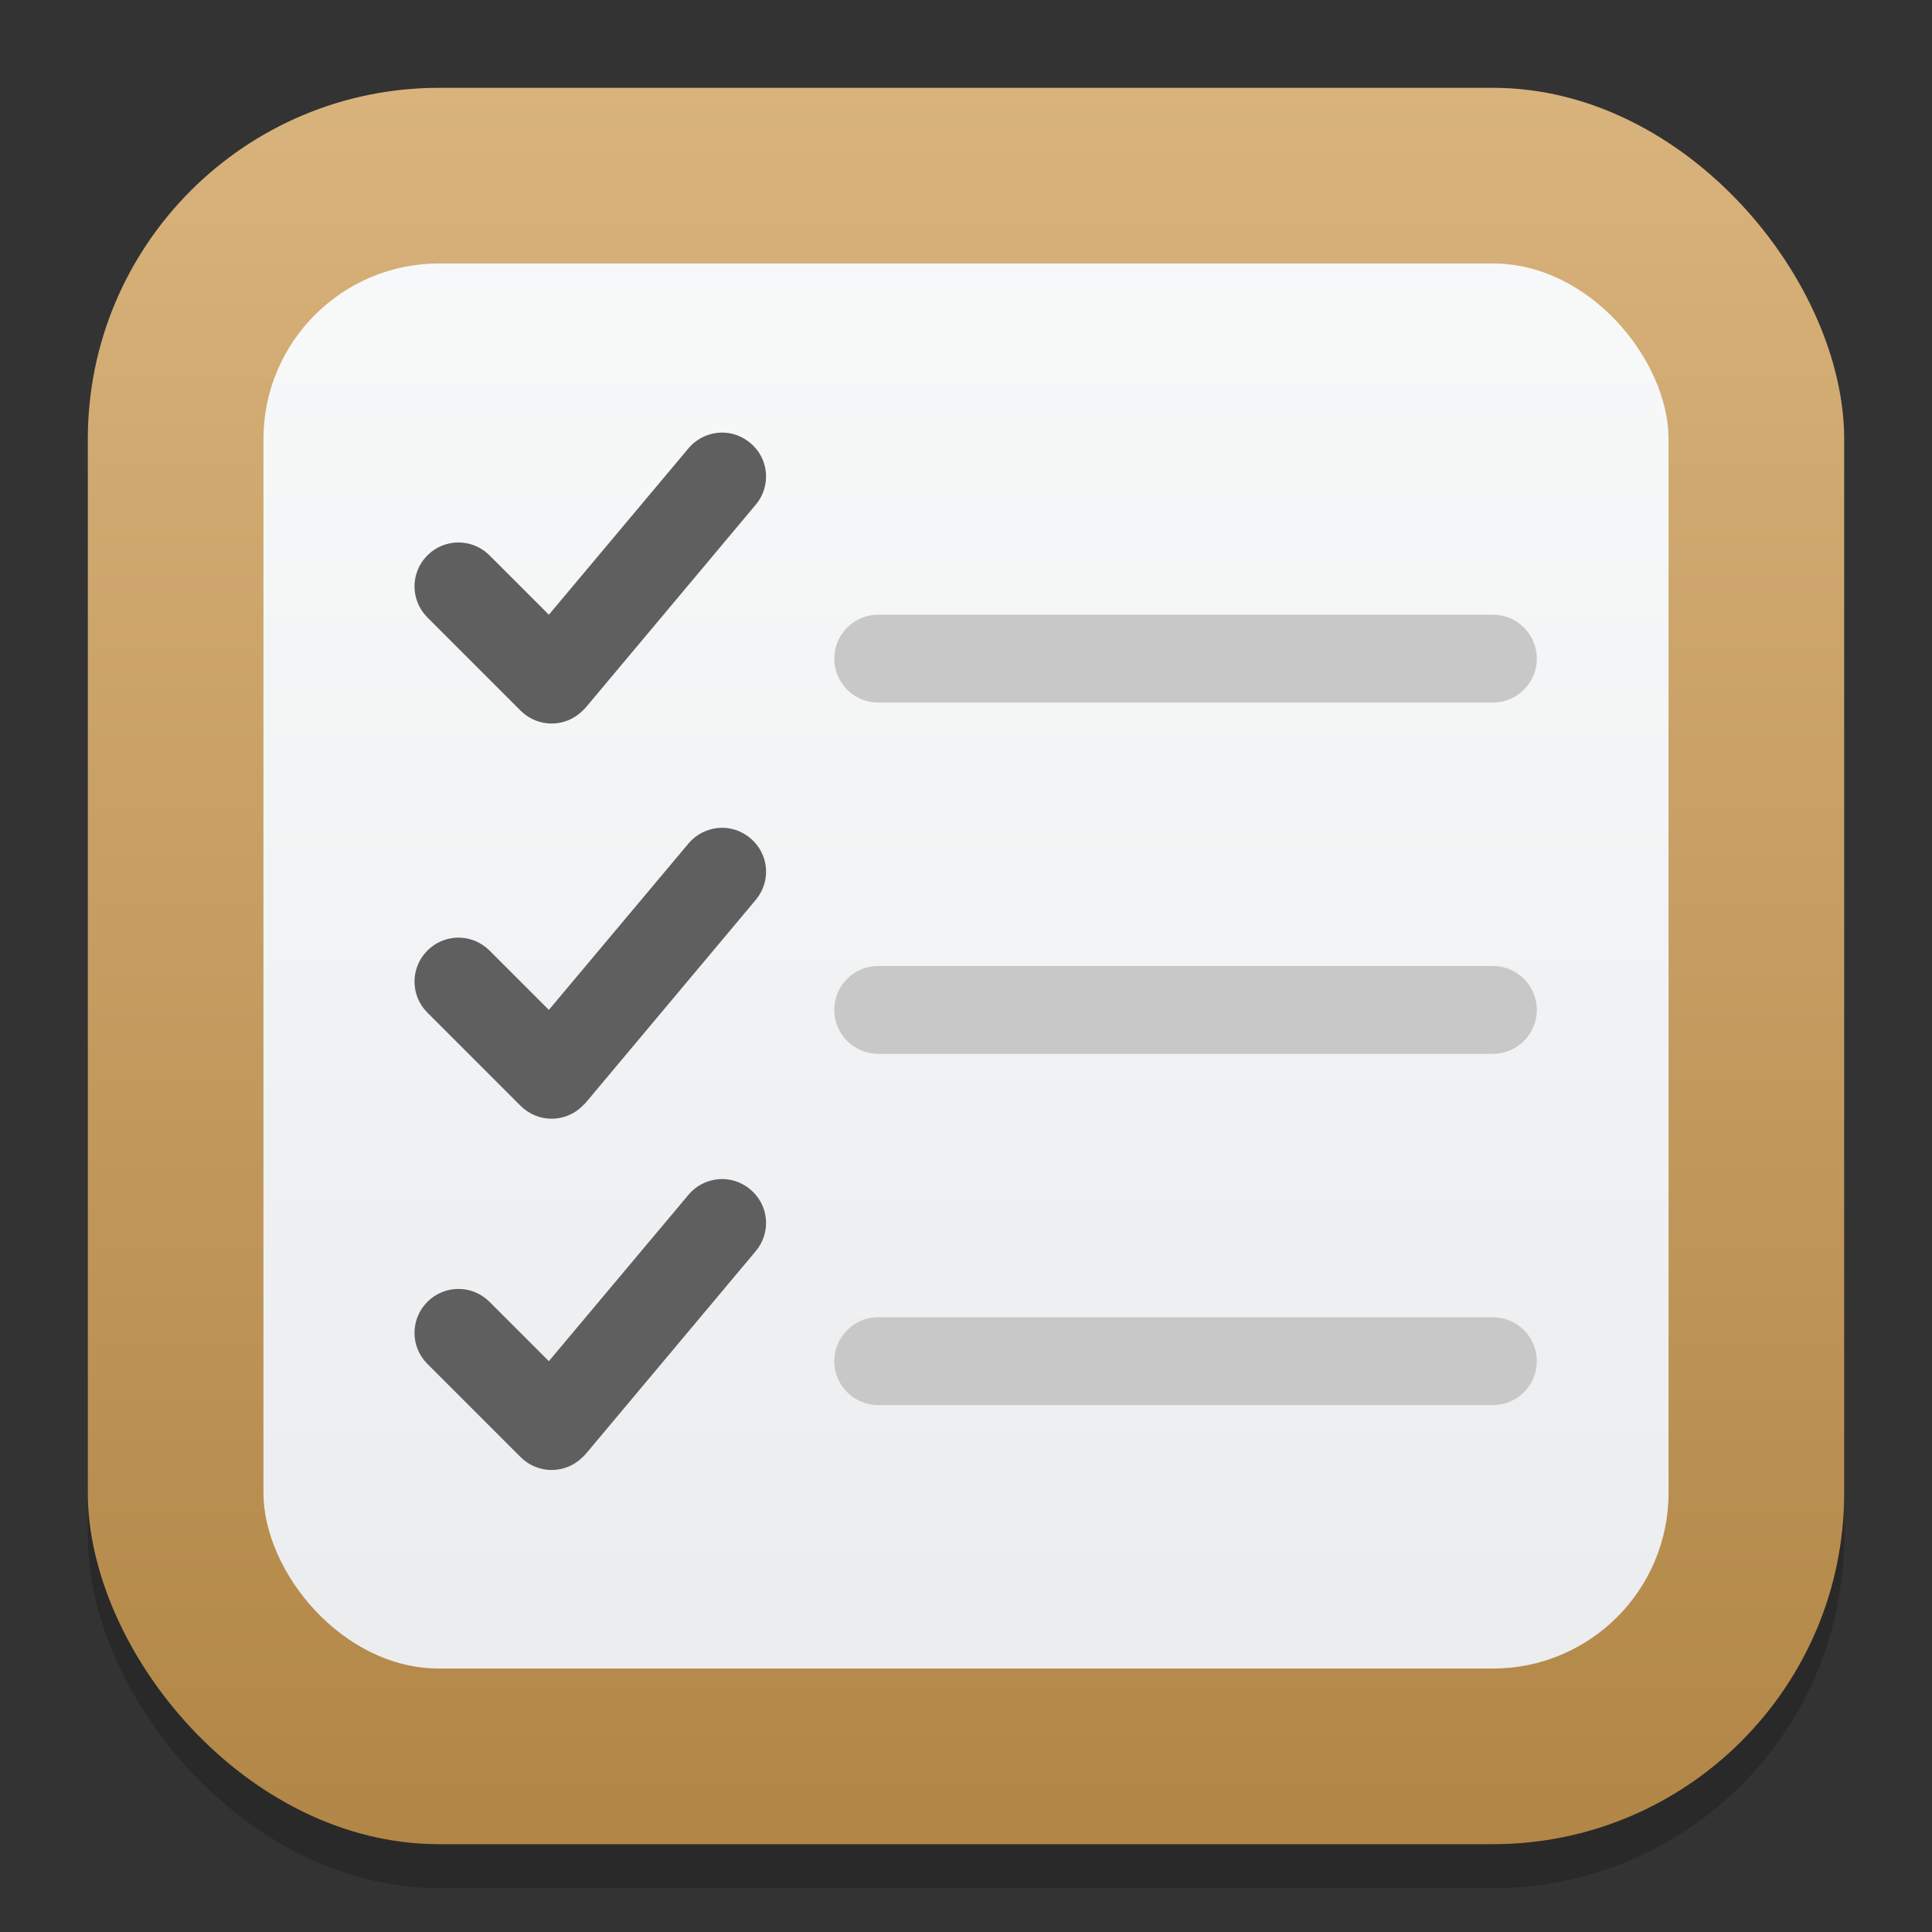 <?xml version="1.0" encoding="UTF-8" standalone="no"?>
<!-- Created with Inkscape (http://www.inkscape.org/) -->

<svg
   width="22"
   height="22"
   viewBox="0 0 22 22"
   version="1.1"
   id="svg1"
   inkscape:version="1.4.2 (ebf0e940d0, 2025-05-08)"
   sodipodi:docname="gnome-todo.svg"
   xmlns:inkscape="http://www.inkscape.org/namespaces/inkscape"
   xmlns:sodipodi="http://sodipodi.sourceforge.net/DTD/sodipodi-0.dtd"
   xmlns:xlink="http://www.w3.org/1999/xlink"
   xmlns="http://www.w3.org/2000/svg"
   xmlns:svg="http://www.w3.org/2000/svg">
  <rect x="0" y="0" width="22" height="22" fill="#333333" stroke="none"/>
  <sodipodi:namedview
     id="namedview1"
     pagecolor="#ffffff"
     bordercolor="#000000"
     borderopacity="0.25"
     inkscape:showpageshadow="2"
     inkscape:pageopacity="0.0"
     inkscape:pagecheckerboard="0"
     inkscape:deskcolor="#d1d1d1"
     inkscape:document-units="px"
     inkscape:zoom="35.727273"
     inkscape:cx="10.986005"
     inkscape:cy="11"
     inkscape:window-width="1920"
     inkscape:window-height="1011"
     inkscape:window-x="0"
     inkscape:window-y="0"
     inkscape:window-maximized="1"
     inkscape:current-layer="svg1" />
  <defs
     id="defs1">
    <linearGradient
       inkscape:collect="always"
       xlink:href="#linearGradient6"
       id="linearGradient4"
       x1="16"
       y1="30"
       x2="16"
       y2="2"
       gradientUnits="userSpaceOnUse"
       gradientTransform="matrix(0.714,0,0,0.714,-0.429,-0.429)" />
    <linearGradient
       inkscape:collect="always"
       xlink:href="#linearGradient1606"
       id="linearGradient4-9"
       x1="8"
       y1="15.5"
       x2="8"
       y2="0.5"
       gradientUnits="userSpaceOnUse"
       gradientTransform="matrix(1.333,0,0,1.333,0.333,0.333)" />
    <linearGradient
       inkscape:collect="always"
       id="linearGradient1606">
      <stop
         style="stop-color:#eaebed;stop-opacity:1;"
         offset="0"
         id="stop1602" />
      <stop
         style="stop-color:#f9fafa;stop-opacity:1;"
         offset="1"
         id="stop1604" />
    </linearGradient>
    <linearGradient
       inkscape:collect="always"
       id="linearGradient6">
      <stop
         style="stop-color:#b18646;stop-opacity:1;"
         offset="0"
         id="stop5" />
      <stop
         style="stop-color:#d9b37c;stop-opacity:1;"
         offset="1"
         id="stop6" />
    </linearGradient>
  </defs>
  <rect
     style="opacity:0.2;fill:#000000;stroke-width:1.75"
     id="rect1"
     width="20"
     height="20"
     x="1"
     y="1.5"
     ry="4" />
  <rect
     style="fill:url(#linearGradient4);stroke-width:0.714"
     id="rect2"
     width="20"
     height="20"
     x="1"
     y="1"
     ry="4" />
  <rect
     style="fill:url(#linearGradient4-9);stroke-width:2.667"
     id="rect3"
     width="16"
     height="16"
     x="3"
     y="3"
     ry="2" />
  <path
     id="path4"
     style="color:#000000;fill:#c8c8c8;stroke-linecap:round;-inkscape-stroke:none"
     d="M 10 7 C 9.724 7 9.5 7.224 9.5 7.5 C 9.5 7.776 9.724 8 10 8 L 17 8 C 17.276 8 17.5 7.776 17.5 7.5 C 17.5 7.224 17.276 7 17 7 L 10 7 z M 10 11 C 9.724 11 9.5 11.224 9.5 11.5 C 9.5 11.776 9.724 12 10 12 L 17 12 C 17.276 12 17.5 11.776 17.5 11.5 C 17.5 11.224 17.276 11 17 11 L 10 11 z M 10 15 C 9.724 15 9.5 15.224 9.5 15.5 C 9.5 15.776 9.724 16 10 16 L 17 16 C 17.276 16 17.5 15.776 17.5 15.5 C 17.5 15.224 17.276 15 17 15 L 10 15 z " />
  <path
     id="path3"
     style="fill:#5f5f5f;stroke-width:2;fill-opacity:1"
     d="M 8.229 4.926 C 8.085 4.925 7.94 4.986 7.84 5.105 L 6.25 7 L 5.574 6.324 C 5.378 6.128 5.063 6.128 4.867 6.324 C 4.671 6.52 4.671 6.835 4.867 7.031 L 5.928 8.092 C 6.124 8.288 6.439 8.288 6.635 8.092 C 6.65 8.078 6.664 8.063 6.678 8.047 L 8.605 5.748 C 8.784 5.536 8.757 5.223 8.545 5.045 C 8.452 4.967 8.34 4.927 8.229 4.926 z M 8.229 9.426 C 8.085 9.425 7.94 9.486 7.84 9.605 L 6.25 11.5 L 5.574 10.824 C 5.378 10.628 5.063 10.628 4.867 10.824 C 4.671 11.02 4.671 11.335 4.867 11.531 L 5.928 12.592 C 6.124 12.788 6.439 12.788 6.635 12.592 C 6.65 12.578 6.664 12.563 6.678 12.547 L 8.605 10.248 C 8.784 10.036 8.757 9.723 8.545 9.545 C 8.452 9.467 8.34 9.427 8.229 9.426 z M 8.229 13.426 C 8.085 13.425 7.94 13.486 7.84 13.605 L 6.25 15.5 L 5.574 14.824 C 5.378 14.628 5.063 14.628 4.867 14.824 C 4.671 15.02 4.671 15.335 4.867 15.531 L 5.928 16.592 C 6.124 16.788 6.439 16.788 6.635 16.592 C 6.65 16.578 6.664 16.563 6.678 16.547 L 8.605 14.248 C 8.784 14.036 8.757 13.723 8.545 13.545 C 8.452 13.467 8.34 13.427 8.229 13.426 z " />
</svg>

